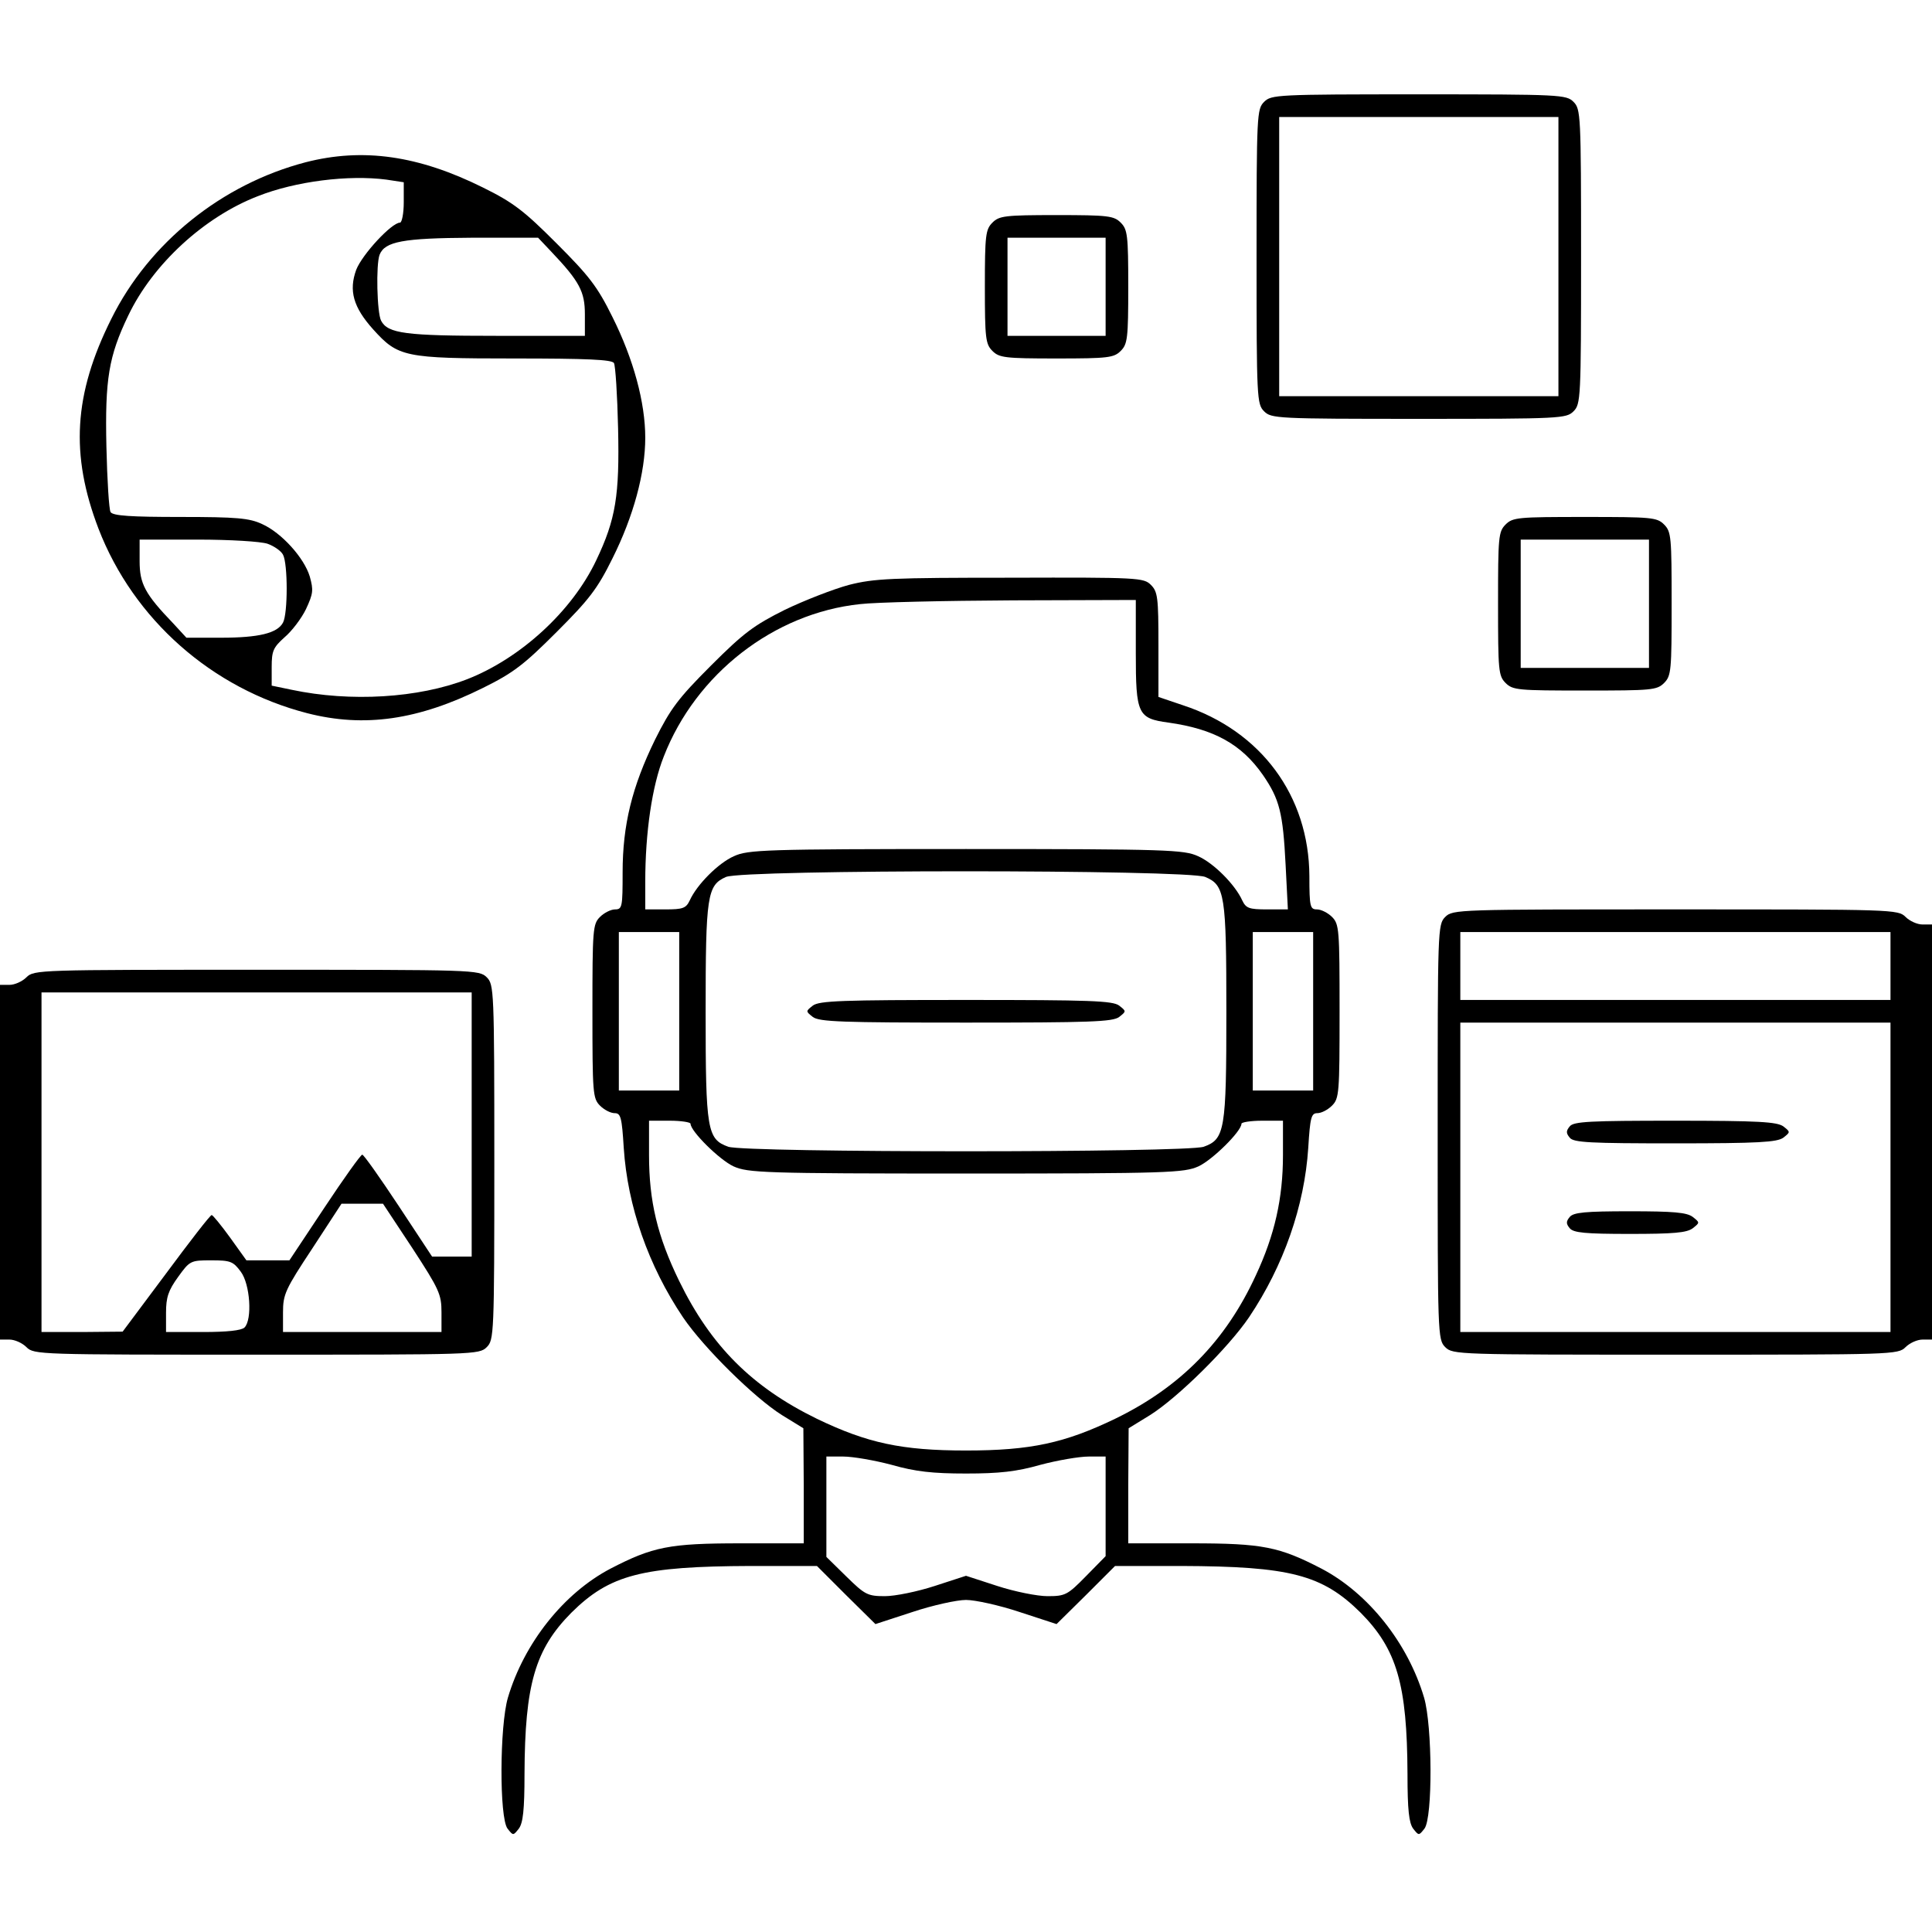 <?xml version="1.0" standalone="no"?>
<!DOCTYPE svg PUBLIC "-//W3C//DTD SVG 20010904//EN"
 "http://www.w3.org/TR/2001/REC-SVG-20010904/DTD/svg10.dtd">
<svg version="1.0" xmlns="http://www.w3.org/2000/svg"
 width="512pt" height="512pt" viewBox="0 0 512 512"
 preserveAspectRatio="xMidYMid meet">
<g transform="translate(0,512) scale(0.1,-0.1)"
fill="#000000" stroke="none">
<path d="M3350 4850 c-19 -19 -20 -33 -20 -410 0 -377 1 -391 20 -410 19 -19
33 -20 410 -20 377 0 391 1 410 20 19 19 20 33 20 410 0 377 -1 391 -20 410
-19 19 -33 20 -410 20 -377 0 -391 -1 -410 -20z m780 -410 l0 -370 -370 0
-370 0 0 370 0 370 370 0 370 0 0 -370z"/>
<path d="M810 4690 c-222 -58 -415 -213 -515 -415 -100 -200 -109 -360 -34
-556 93 -241 301 -424 553 -489 152 -39 295 -18 466 67 81 40 109 62 195 148
86 86 108 114 148 195 56 112 87 227 87 320 0 93 -31 208 -87 320 -40 81 -62
109 -148 195 -86 86 -114 108 -195 148 -171 85 -318 106 -470 67z m214 -46
l46 -7 0 -53 c0 -30 -5 -54 -10 -54 -22 0 -100 -84 -116 -125 -20 -55 -8 -99
45 -158 66 -73 82 -77 373 -77 194 0 259 -3 265 -12 4 -7 9 -85 11 -173 4
-178 -6 -241 -58 -350 -64 -135 -201 -260 -342 -315 -129 -50 -309 -61 -465
-28 l-53 11 0 49 c0 43 4 52 34 79 19 16 45 50 57 75 19 41 20 50 10 86 -15
50 -75 116 -126 139 -34 16 -67 19 -217 19 -130 0 -179 3 -185 13 -4 6 -9 84
-11 173 -4 179 6 240 58 348 65 136 201 261 343 316 101 40 241 57 341 44z
m437 -191 c75 -79 89 -106 89 -166 l0 -57 -234 0 c-241 0 -288 6 -306 40 -11
21 -14 149 -4 175 14 35 62 44 244 45 l176 0 35 -37z m-752 -774 c17 -6 36
-19 41 -29 13 -24 13 -156 0 -180 -15 -28 -64 -40 -164 -40 l-92 0 -35 38
c-75 78 -89 105 -89 165 l0 57 154 0 c86 0 167 -5 185 -11z"/>
<path d="M2630 4530 c-18 -18 -20 -33 -20 -170 0 -137 2 -152 20 -170 18 -18
33 -20 170 -20 137 0 152 2 170 20 18 18 20 33 20 170 0 137 -2 152 -20 170
-18 18 -33 20 -170 20 -137 0 -152 -2 -170 -20z m300 -170 l0 -130 -130 0
-130 0 0 130 0 130 130 0 130 0 0 -130z"/>
<path d="M3990 3730 c-19 -19 -20 -33 -20 -210 0 -177 1 -191 20 -210 19 -19
33 -20 210 -20 177 0 191 1 210 20 19 19 20 33 20 210 0 177 -1 191 -20 210
-19 19 -33 20 -210 20 -177 0 -191 -1 -210 -20z m380 -210 l0 -170 -170 0
-170 0 0 170 0 170 170 0 170 0 0 -170z"/>
<path d="M2250 3570 c-41 -11 -118 -41 -170 -66 -82 -41 -109 -61 -196 -148
-87 -87 -107 -114 -148 -196 -61 -125 -86 -226 -86 -352 0 -91 -1 -98 -20 -98
-11 0 -29 -9 -40 -20 -19 -19 -20 -33 -20 -250 0 -217 1 -231 20 -250 11 -11
28 -20 39 -20 16 0 19 -11 24 -92 10 -154 65 -312 157 -449 55 -81 189 -213
262 -259 l57 -35 1 -152 0 -153 -168 0 c-188 0 -232 -9 -344 -67 -124 -65
-229 -197 -272 -342 -22 -75 -23 -318 -1 -347 15 -19 15 -19 30 0 11 15 15 49
15 145 1 237 28 330 124 427 102 101 187 123 476 124 l175 0 77 -77 78 -77 98
32 c54 18 118 32 142 32 24 0 88 -14 142 -32 l98 -32 78 77 77 77 175 0 c289
-1 374 -23 476 -124 96 -97 123 -190 124 -427 0 -96 4 -130 15 -145 15 -19 15
-19 30 0 22 29 21 272 -1 347 -43 145 -148 277 -272 342 -112 58 -156 67 -344
67 l-168 0 0 153 1 152 57 35 c73 46 207 178 262 259 92 137 147 295 157 449
5 81 8 92 24 92 11 0 28 9 39 20 19 19 20 33 20 250 0 217 -1 231 -20 250 -11
11 -29 20 -40 20 -18 0 -20 7 -20 88 -1 213 -128 385 -335 453 l-65 22 0 138
c0 126 -2 141 -20 159 -19 19 -33 20 -372 19 -315 0 -361 -2 -428 -19z m760
-180 c0 -163 5 -174 87 -185 120 -17 193 -57 250 -139 44 -64 53 -100 60 -238
l6 -118 -55 0 c-48 0 -56 3 -66 24 -19 42 -76 99 -117 117 -37 17 -80 19 -615
19 -535 0 -578 -2 -615 -19 -41 -18 -98 -75 -117 -117 -10 -21 -18 -24 -65
-24 l-53 0 0 73 c0 131 18 254 49 332 85 219 292 380 520 404 42 5 223 9 404
10 l327 1 0 -140z m184 -594 c52 -22 56 -46 56 -358 0 -313 -4 -337 -60 -357
-46 -16 -1214 -16 -1260 0 -56 20 -60 44 -60 357 0 309 4 336 54 358 46 20
1221 20 1270 0z m-1394 -356 l0 -210 -80 0 -80 0 0 210 0 210 80 0 80 0 0
-210z m1680 0 l0 -210 -80 0 -80 0 0 210 0 210 80 0 80 0 0 -210z m-1650 -298
c0 -20 77 -96 114 -113 38 -17 79 -19 616 -19 537 0 578 2 616 19 37 17 114
93 114 113 0 4 25 8 55 8 l55 0 0 -91 c0 -115 -22 -212 -72 -319 -80 -174
-200 -296 -373 -380 -133 -64 -223 -84 -395 -84 -171 0 -262 20 -395 84 -172
84 -281 193 -365 365 -58 119 -80 212 -80 334 l0 91 55 0 c30 0 55 -4 55 -8z
m533 -904 c63 -18 109 -23 197 -23 88 0 134 5 197 23 45 12 103 22 128 22 l45
0 0 -132 0 -132 -52 -53 c-49 -50 -55 -53 -102 -53 -27 0 -87 12 -133 27 l-83
27 -83 -27 c-46 -15 -105 -27 -132 -27 -46 0 -53 4 -102 52 l-53 52 0 133 0
133 45 0 c25 0 83 -10 128 -22z"/>
<path d="M2154 2455 c-19 -15 -19 -15 0 -30 17 -13 78 -15 406 -15 328 0 389
2 406 15 19 15 19 15 0 30 -17 13 -78 15 -406 15 -328 0 -389 -2 -406 -15z"/>
<path d="M3830 2690 c-20 -20 -20 -33 -20 -570 0 -537 0 -550 20 -570 20 -20
33 -20 610 -20 577 0 590 0 610 20 11 11 31 20 45 20 l25 0 0 550 0 550 -25 0
c-14 0 -34 9 -45 20 -20 20 -33 20 -610 20 -577 0 -590 0 -610 -20z m1180
-130 l0 -90 -570 0 -570 0 0 90 0 90 570 0 570 0 0 -90z m0 -560 l0 -410 -570
0 -570 0 0 410 0 410 570 0 570 0 0 -410z"/>
<path d="M4160 2135 c-10 -12 -10 -18 0 -30 10 -13 54 -15 279 -15 222 0 270
3 287 15 19 15 19 15 0 30 -17 12 -65 15 -287 15 -225 0 -269 -2 -279 -15z"/>
<path d="M4160 1895 c-10 -12 -10 -18 0 -30 10 -12 41 -15 159 -15 116 0 151
3 167 15 19 15 19 15 0 30 -16 12 -51 15 -167 15 -118 0 -149 -3 -159 -15z"/>
<path d="M70 2530 c-11 -11 -31 -20 -45 -20 l-25 0 0 -470 0 -470 25 0 c14 0
34 -9 45 -20 20 -20 33 -20 610 -20 577 0 590 0 610 20 19 19 20 33 20 490 0
457 -1 471 -20 490 -20 20 -33 20 -610 20 -577 0 -590 0 -610 -20z m1180 -390
l0 -350 -52 0 -53 0 -89 135 c-49 74 -92 135 -96 135 -4 0 -49 -63 -100 -140
l-93 -140 -57 0 -57 0 -43 60 c-24 33 -46 60 -49 60 -4 0 -58 -70 -121 -155
l-115 -154 -107 -1 -108 0 0 450 0 450 570 0 570 0 0 -350z m-157 -328 c71
-109 77 -122 77 -170 l0 -52 -210 0 -210 0 0 52 c0 48 6 61 78 170 l77 118 55
0 55 0 78 -118z m-455 -62 c25 -33 31 -127 10 -148 -8 -8 -47 -12 -110 -12
l-98 0 0 51 c0 41 6 59 32 95 31 43 33 44 88 44 51 0 58 -3 78 -30z"/>
</g>
</svg>
